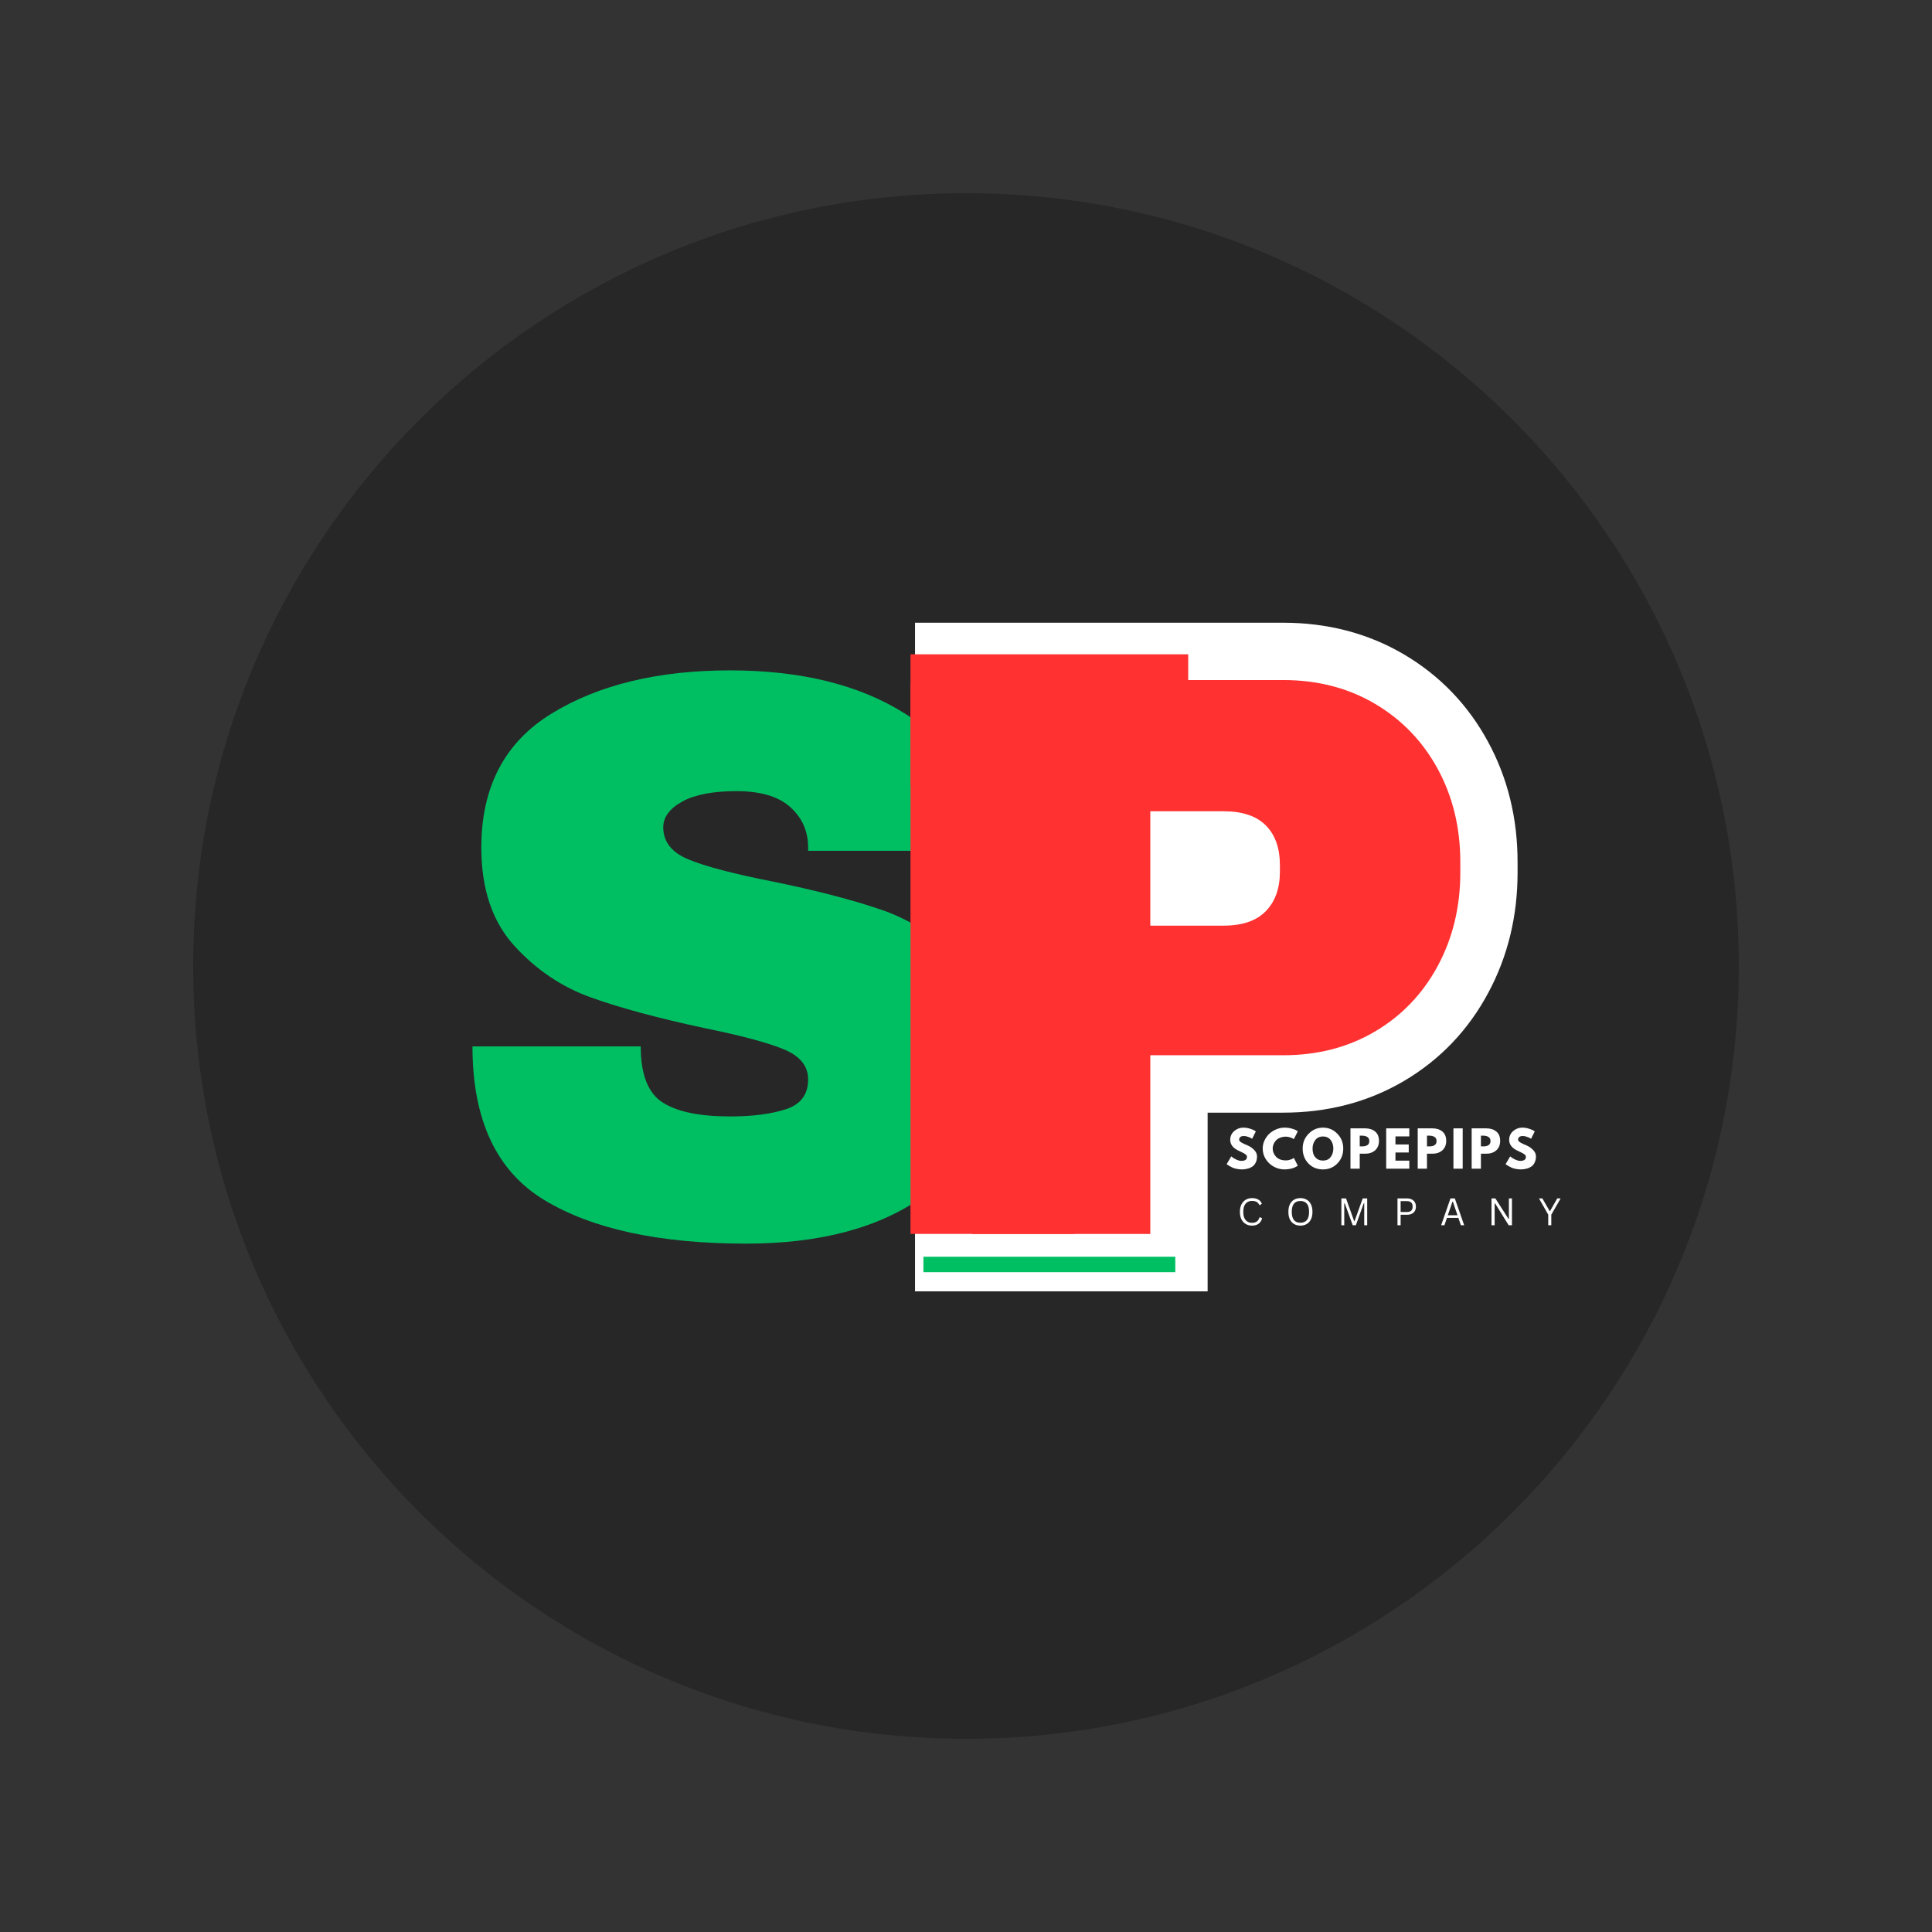 <svg xmlns="http://www.w3.org/2000/svg" xmlns:xlink="http://www.w3.org/1999/xlink" width="500" zoomAndPan="magnify" viewBox="0 0 375 375" height="500" preserveAspectRatio="xMidYMid meet" version="1.0"><rect x="0" y="0" width="375" height="375" fill="#333333" stroke="none"/><defs><g/><clipPath id="a168a16b0c"><path d="M 37.5 37.5 L 337.5 37.5 L 337.5 337.5 L 37.5 337.5 Z M 37.5 37.5 " clip-rule="nonzero"/></clipPath><clipPath id="f2a76ce620"><path d="M 187.5 37.5 C 104.656 37.5 37.5 104.656 37.5 187.5 C 37.5 270.344 104.656 337.5 187.5 337.5 C 270.344 337.5 337.5 270.344 337.5 187.5 C 337.5 104.656 270.344 37.5 187.5 37.5 Z M 187.5 37.5 " clip-rule="nonzero"/></clipPath><clipPath id="c48f894950"><path d="M 176.727 132.566 L 208.488 132.566 L 208.488 239.516 L 176.727 239.516 Z M 176.727 132.566 " clip-rule="nonzero"/></clipPath><clipPath id="442f0ef653"><path d="M 176.727 126.996 L 230.633 126.996 L 230.633 152.617 L 176.727 152.617 Z M 176.727 126.996 " clip-rule="nonzero"/></clipPath></defs><g clip-path="url(#a168a16b0c)"><g clip-path="url(#f2a76ce620)"><path fill="#272727" d="M 37.5 37.5 L 337.5 37.5 L 337.5 337.5 L 37.5 337.5 Z M 37.5 37.5 " fill-opacity="1" fill-rule="nonzero"/></g></g><g fill="#00bf63" fill-opacity="1"><g transform="translate(84.987, 239.512)"><g><path d="M 56.719 -109.391 C 70.469 -109.391 81.77 -106.602 90.625 -101.031 C 99.488 -95.457 104.023 -87.195 104.234 -76.25 L 104.234 -74.375 L 71.875 -74.375 L 71.875 -75 C 71.875 -78.133 70.727 -80.742 68.438 -82.828 C 66.145 -84.91 62.656 -85.953 57.969 -85.953 C 53.383 -85.953 49.867 -85.273 47.422 -83.922 C 44.973 -82.566 43.75 -80.898 43.75 -78.922 C 43.75 -76.098 45.414 -74.008 48.75 -72.656 C 52.082 -71.301 57.445 -69.895 64.844 -68.438 C 73.5 -66.664 80.613 -64.816 86.188 -62.891 C 91.758 -60.961 96.629 -57.812 100.797 -53.438 C 104.961 -49.062 107.098 -43.125 107.203 -35.625 C 107.203 -22.914 102.906 -13.488 94.312 -7.344 C 85.719 -1.195 74.227 1.875 59.844 1.875 C 43.07 1.875 30.023 -0.938 20.703 -6.562 C 11.379 -12.188 6.719 -22.133 6.719 -36.406 L 39.375 -36.406 C 39.375 -30.988 40.781 -27.367 43.594 -25.547 C 46.406 -23.723 50.781 -22.812 56.719 -22.812 C 61.094 -22.812 64.711 -23.281 67.578 -24.219 C 70.441 -25.156 71.875 -27.082 71.875 -30 C 71.875 -32.602 70.285 -34.555 67.109 -35.859 C 63.93 -37.16 58.75 -38.539 51.562 -40 C 42.812 -41.875 35.57 -43.828 29.844 -45.859 C 24.113 -47.891 19.113 -51.25 14.844 -55.938 C 10.57 -60.625 8.438 -66.977 8.438 -75 C 8.438 -86.781 12.992 -95.457 22.109 -101.031 C 31.223 -106.602 42.758 -109.391 56.719 -109.391 Z M 56.719 -109.391 "/></g></g></g><path stroke-linecap="butt" transform="matrix(0.75, 0, 0, 0.75, 177.179, 78.262)" fill="none" stroke-linejoin="miter" d="M 95.835 71.656 C 104.715 71.656 112.637 73.708 119.59 77.812 C 126.538 81.916 131.949 87.546 135.814 94.703 C 139.715 101.854 141.663 109.874 141.663 118.76 L 141.663 121.458 C 141.663 130.343 139.715 138.395 135.814 145.619 C 131.949 152.843 126.538 158.505 119.59 162.609 C 112.637 166.713 104.715 168.76 95.835 168.76 L 61.449 168.76 L 61.449 214.999 L 15.413 214.999 L 15.413 71.656 Z M 61.449 135.192 L 80.418 135.192 C 85.267 135.192 88.913 133.953 91.356 131.479 C 93.798 128.968 95.017 125.562 95.017 121.255 L 95.017 119.572 C 95.017 115.13 93.798 111.708 91.356 109.302 C 88.913 106.859 85.267 105.635 80.418 105.635 L 61.449 105.635 Z M 61.449 135.192 " stroke="#ffffff" stroke-width="29.69" stroke-opacity="1" stroke-miterlimit="4"/><g fill="#ff3131" fill-opacity="1"><g transform="translate(177.179, 239.512)"><g><path d="M 71.875 -107.516 C 78.551 -107.516 84.492 -105.977 89.703 -102.906 C 94.91 -99.832 98.973 -95.613 101.891 -90.25 C 104.805 -84.883 106.266 -78.863 106.266 -72.188 L 106.266 -70.156 C 106.266 -63.488 104.805 -57.445 101.891 -52.031 C 98.973 -46.613 94.91 -42.367 89.703 -39.297 C 84.492 -36.223 78.551 -34.688 71.875 -34.688 L 46.094 -34.688 L 46.094 0 L 11.562 0 L 11.562 -107.516 Z M 46.094 -59.844 L 60.312 -59.844 C 63.957 -59.844 66.691 -60.781 68.516 -62.656 C 70.336 -64.531 71.25 -67.082 71.25 -70.312 L 71.25 -71.562 C 71.25 -74.895 70.336 -77.473 68.516 -79.297 C 66.691 -81.129 63.957 -82.047 60.312 -82.047 L 46.094 -82.047 Z M 46.094 -59.844 "/></g></g></g><g clip-path="url(#c48f894950)"><path fill="#ff3131" d="M 176.727 132.566 L 208.488 132.566 L 208.488 239.504 L 176.727 239.504 Z M 176.727 132.566 " fill-opacity="1" fill-rule="nonzero"/></g><g clip-path="url(#442f0ef653)"><path fill="#ff3131" d="M 176.727 126.996 L 230.672 126.996 L 230.672 152.617 L 176.727 152.617 Z M 176.727 126.996 " fill-opacity="1" fill-rule="nonzero"/></g><path stroke-linecap="butt" transform="matrix(0.75, -0, 0, 0.75, 179.236, 243.931)" fill="none" stroke-linejoin="miter" d="M -0.002 1.998 L 65.186 1.998 " stroke="#00bf63" stroke-width="4" stroke-opacity="1" stroke-miterlimit="4"/><g fill="#ffffff" fill-opacity="1"><g transform="translate(237.879, 226.841)"><g><path d="M 3.453 -7.969 C 3.879 -7.969 4.289 -7.906 4.688 -7.781 C 5.094 -7.656 5.395 -7.535 5.594 -7.422 L 5.875 -7.234 L 5.156 -5.797 C 5.102 -5.836 5.023 -5.891 4.922 -5.953 C 4.816 -6.016 4.625 -6.094 4.344 -6.188 C 4.07 -6.289 3.816 -6.344 3.578 -6.344 C 3.273 -6.344 3.039 -6.281 2.875 -6.156 C 2.719 -6.031 2.641 -5.859 2.641 -5.641 C 2.641 -5.535 2.676 -5.438 2.75 -5.344 C 2.832 -5.25 2.961 -5.148 3.141 -5.047 C 3.328 -4.941 3.488 -4.859 3.625 -4.797 C 3.77 -4.734 3.988 -4.641 4.281 -4.516 C 4.781 -4.297 5.207 -4 5.562 -3.625 C 5.926 -3.258 6.109 -2.844 6.109 -2.375 C 6.109 -1.926 6.023 -1.535 5.859 -1.203 C 5.703 -0.867 5.484 -0.602 5.203 -0.406 C 4.922 -0.219 4.609 -0.082 4.266 0 C 3.922 0.094 3.551 0.141 3.156 0.141 C 2.812 0.141 2.473 0.102 2.141 0.031 C 1.816 -0.031 1.547 -0.113 1.328 -0.219 C 1.109 -0.32 0.91 -0.426 0.734 -0.531 C 0.555 -0.633 0.426 -0.719 0.344 -0.781 L 0.219 -0.891 L 1.109 -2.391 C 1.18 -2.328 1.285 -2.242 1.422 -2.141 C 1.555 -2.047 1.789 -1.914 2.125 -1.75 C 2.469 -1.594 2.77 -1.516 3.031 -1.516 C 3.781 -1.516 4.156 -1.77 4.156 -2.281 C 4.156 -2.383 4.129 -2.484 4.078 -2.578 C 4.023 -2.672 3.926 -2.758 3.781 -2.844 C 3.645 -2.938 3.523 -3.008 3.422 -3.062 C 3.316 -3.125 3.145 -3.207 2.906 -3.312 C 2.676 -3.426 2.504 -3.508 2.391 -3.562 C 1.91 -3.801 1.539 -4.094 1.281 -4.438 C 1.031 -4.789 0.906 -5.172 0.906 -5.578 C 0.906 -6.273 1.16 -6.848 1.672 -7.297 C 2.191 -7.742 2.785 -7.969 3.453 -7.969 Z M 3.453 -7.969 "/></g></g></g><g fill="#ffffff" fill-opacity="1"><g transform="translate(244.87, 226.841)"><g><path d="M 4.734 -1.609 C 5.004 -1.609 5.266 -1.648 5.516 -1.734 C 5.773 -1.816 5.969 -1.895 6.094 -1.969 L 6.266 -2.094 L 7.031 -0.578 C 7 -0.555 6.961 -0.531 6.922 -0.5 C 6.879 -0.469 6.773 -0.41 6.609 -0.328 C 6.453 -0.242 6.281 -0.172 6.094 -0.109 C 5.914 -0.047 5.676 0.008 5.375 0.062 C 5.082 0.113 4.773 0.141 4.453 0.141 C 3.723 0.141 3.031 -0.035 2.375 -0.391 C 1.727 -0.742 1.207 -1.234 0.812 -1.859 C 0.414 -2.492 0.219 -3.172 0.219 -3.891 C 0.219 -4.441 0.332 -4.969 0.562 -5.469 C 0.801 -5.977 1.113 -6.414 1.5 -6.781 C 1.895 -7.145 2.348 -7.43 2.859 -7.641 C 3.379 -7.859 3.91 -7.969 4.453 -7.969 C 4.961 -7.969 5.43 -7.906 5.859 -7.781 C 6.285 -7.664 6.586 -7.547 6.766 -7.422 L 7.031 -7.25 L 6.266 -5.734 C 6.223 -5.766 6.156 -5.805 6.062 -5.859 C 5.977 -5.922 5.801 -5.992 5.531 -6.078 C 5.27 -6.172 5.004 -6.219 4.734 -6.219 C 4.305 -6.219 3.922 -6.145 3.578 -6 C 3.234 -5.863 2.961 -5.68 2.766 -5.453 C 2.566 -5.223 2.414 -4.977 2.312 -4.719 C 2.207 -4.457 2.156 -4.191 2.156 -3.922 C 2.156 -3.328 2.375 -2.789 2.812 -2.312 C 3.258 -1.844 3.898 -1.609 4.734 -1.609 Z M 4.734 -1.609 "/></g></g></g><g fill="#ffffff" fill-opacity="1"><g transform="translate(252.628, 226.841)"><g><path d="M 0.219 -3.922 C 0.219 -5.047 0.602 -6 1.375 -6.781 C 2.145 -7.57 3.07 -7.969 4.156 -7.969 C 5.25 -7.969 6.176 -7.578 6.938 -6.797 C 7.707 -6.016 8.094 -5.055 8.094 -3.922 C 8.094 -2.773 7.719 -1.812 6.969 -1.031 C 6.219 -0.25 5.281 0.141 4.156 0.141 C 3.02 0.141 2.078 -0.242 1.328 -1.016 C 0.586 -1.797 0.219 -2.766 0.219 -3.922 Z M 2.141 -3.922 C 2.141 -3.504 2.203 -3.125 2.328 -2.781 C 2.453 -2.445 2.672 -2.16 2.984 -1.922 C 3.305 -1.691 3.695 -1.578 4.156 -1.578 C 4.82 -1.578 5.32 -1.805 5.656 -2.266 C 6 -2.723 6.172 -3.273 6.172 -3.922 C 6.172 -4.555 6 -5.102 5.656 -5.562 C 5.312 -6.02 4.812 -6.25 4.156 -6.25 C 3.52 -6.25 3.023 -6.02 2.672 -5.562 C 2.316 -5.102 2.141 -4.555 2.141 -3.922 Z M 2.141 -3.922 "/></g></g></g><g fill="#ffffff" fill-opacity="1"><g transform="translate(261.563, 226.841)"><g><path d="M 0.562 -7.828 L 3.422 -7.828 C 4.223 -7.828 4.867 -7.617 5.359 -7.203 C 5.848 -6.797 6.094 -6.195 6.094 -5.406 C 6.094 -4.625 5.844 -4.008 5.344 -3.562 C 4.844 -3.125 4.203 -2.906 3.422 -2.906 L 2.359 -2.906 L 2.359 0 L 0.562 0 Z M 2.359 -4.328 L 2.859 -4.328 C 3.254 -4.328 3.578 -4.406 3.828 -4.562 C 4.086 -4.727 4.219 -4.992 4.219 -5.359 C 4.219 -5.734 4.086 -6 3.828 -6.156 C 3.578 -6.32 3.254 -6.406 2.859 -6.406 L 2.359 -6.406 Z M 2.359 -4.328 "/></g></g></g><g fill="#ffffff" fill-opacity="1"><g transform="translate(268.497, 226.841)"><g><path d="M 5.047 -7.828 L 5.047 -6.266 L 2.359 -6.266 L 2.359 -4.703 L 4.938 -4.703 L 4.938 -3.141 L 2.359 -3.141 L 2.359 -1.562 L 5.047 -1.562 L 5.047 0 L 0.562 0 L 0.562 -7.828 Z M 5.047 -7.828 "/></g></g></g><g fill="#ffffff" fill-opacity="1"><g transform="translate(274.615, 226.841)"><g><path d="M 0.562 -7.828 L 3.422 -7.828 C 4.223 -7.828 4.867 -7.617 5.359 -7.203 C 5.848 -6.797 6.094 -6.195 6.094 -5.406 C 6.094 -4.625 5.844 -4.008 5.344 -3.562 C 4.844 -3.125 4.203 -2.906 3.422 -2.906 L 2.359 -2.906 L 2.359 0 L 0.562 0 Z M 2.359 -4.328 L 2.859 -4.328 C 3.254 -4.328 3.578 -4.406 3.828 -4.562 C 4.086 -4.727 4.219 -4.992 4.219 -5.359 C 4.219 -5.734 4.086 -6 3.828 -6.156 C 3.578 -6.32 3.254 -6.406 2.859 -6.406 L 2.359 -6.406 Z M 2.359 -4.328 "/></g></g></g><g fill="#ffffff" fill-opacity="1"><g transform="translate(281.548, 226.841)"><g><path d="M 2.359 -7.828 L 2.359 0 L 0.562 0 L 0.562 -7.828 Z M 2.359 -7.828 "/></g></g></g><g fill="#ffffff" fill-opacity="1"><g transform="translate(285.086, 226.841)"><g><path d="M 0.562 -7.828 L 3.422 -7.828 C 4.223 -7.828 4.867 -7.617 5.359 -7.203 C 5.848 -6.797 6.094 -6.195 6.094 -5.406 C 6.094 -4.625 5.844 -4.008 5.344 -3.562 C 4.844 -3.125 4.203 -2.906 3.422 -2.906 L 2.359 -2.906 L 2.359 0 L 0.562 0 Z M 2.359 -4.328 L 2.859 -4.328 C 3.254 -4.328 3.578 -4.406 3.828 -4.562 C 4.086 -4.727 4.219 -4.992 4.219 -5.359 C 4.219 -5.734 4.086 -6 3.828 -6.156 C 3.578 -6.32 3.254 -6.406 2.859 -6.406 L 2.359 -6.406 Z M 2.359 -4.328 "/></g></g></g><g fill="#ffffff" fill-opacity="1"><g transform="translate(292.02, 226.841)"><g><path d="M 3.453 -7.969 C 3.879 -7.969 4.289 -7.906 4.688 -7.781 C 5.094 -7.656 5.395 -7.535 5.594 -7.422 L 5.875 -7.234 L 5.156 -5.797 C 5.102 -5.836 5.023 -5.891 4.922 -5.953 C 4.816 -6.016 4.625 -6.094 4.344 -6.188 C 4.07 -6.289 3.816 -6.344 3.578 -6.344 C 3.273 -6.344 3.039 -6.281 2.875 -6.156 C 2.719 -6.031 2.641 -5.859 2.641 -5.641 C 2.641 -5.535 2.676 -5.438 2.75 -5.344 C 2.832 -5.25 2.961 -5.148 3.141 -5.047 C 3.328 -4.941 3.488 -4.859 3.625 -4.797 C 3.77 -4.734 3.988 -4.641 4.281 -4.516 C 4.781 -4.297 5.207 -4 5.562 -3.625 C 5.926 -3.258 6.109 -2.844 6.109 -2.375 C 6.109 -1.926 6.023 -1.535 5.859 -1.203 C 5.703 -0.867 5.484 -0.602 5.203 -0.406 C 4.922 -0.219 4.609 -0.082 4.266 0 C 3.922 0.094 3.551 0.141 3.156 0.141 C 2.812 0.141 2.473 0.102 2.141 0.031 C 1.816 -0.031 1.547 -0.113 1.328 -0.219 C 1.109 -0.32 0.91 -0.426 0.734 -0.531 C 0.555 -0.633 0.426 -0.719 0.344 -0.781 L 0.219 -0.891 L 1.109 -2.391 C 1.18 -2.328 1.285 -2.242 1.422 -2.141 C 1.555 -2.047 1.789 -1.914 2.125 -1.75 C 2.469 -1.594 2.77 -1.516 3.031 -1.516 C 3.781 -1.516 4.156 -1.77 4.156 -2.281 C 4.156 -2.383 4.129 -2.484 4.078 -2.578 C 4.023 -2.672 3.926 -2.758 3.781 -2.844 C 3.645 -2.938 3.523 -3.008 3.422 -3.062 C 3.316 -3.125 3.145 -3.207 2.906 -3.312 C 2.676 -3.426 2.504 -3.508 2.391 -3.562 C 1.91 -3.801 1.539 -4.094 1.281 -4.438 C 1.031 -4.789 0.906 -5.172 0.906 -5.578 C 0.906 -6.273 1.16 -6.848 1.672 -7.297 C 2.191 -7.742 2.785 -7.969 3.453 -7.969 Z M 3.453 -7.969 "/></g></g></g><g fill="#ffffff" fill-opacity="1"><g transform="translate(240.149, 237.815)"><g><path d="M 2.875 0.078 C 2.414 0.078 2.008 -0.023 1.656 -0.234 C 1.301 -0.441 1.02 -0.742 0.812 -1.141 C 0.613 -1.547 0.516 -2.031 0.516 -2.594 C 0.516 -3.156 0.613 -3.633 0.812 -4.031 C 1.02 -4.438 1.301 -4.742 1.656 -4.953 C 2.008 -5.16 2.414 -5.266 2.875 -5.266 C 3.352 -5.266 3.754 -5.172 4.078 -4.984 C 4.398 -4.805 4.633 -4.535 4.781 -4.172 L 4.391 -3.906 L 4.297 -3.906 C 4.16 -4.207 3.977 -4.414 3.75 -4.531 C 3.52 -4.656 3.227 -4.719 2.875 -4.719 C 2.539 -4.719 2.25 -4.645 2 -4.5 C 1.75 -4.352 1.547 -4.125 1.391 -3.812 C 1.242 -3.5 1.172 -3.094 1.172 -2.594 C 1.172 -2.102 1.242 -1.695 1.391 -1.375 C 1.547 -1.062 1.75 -0.832 2 -0.688 C 2.25 -0.539 2.539 -0.469 2.875 -0.469 C 3.25 -0.469 3.555 -0.551 3.797 -0.719 C 4.035 -0.895 4.211 -1.172 4.328 -1.547 L 4.422 -1.547 L 4.828 -1.344 C 4.703 -0.883 4.473 -0.531 4.141 -0.281 C 3.805 -0.039 3.383 0.078 2.875 0.078 Z M 2.875 0.078 "/></g></g></g><g fill="#ffffff" fill-opacity="1"><g transform="translate(249.56, 237.815)"><g><path d="M 2.844 0.078 C 2.395 0.078 1.992 -0.02 1.641 -0.219 C 1.297 -0.414 1.02 -0.711 0.812 -1.109 C 0.613 -1.504 0.516 -2 0.516 -2.594 C 0.516 -3.188 0.613 -3.68 0.812 -4.078 C 1.02 -4.484 1.297 -4.781 1.641 -4.969 C 1.992 -5.164 2.395 -5.266 2.844 -5.266 C 3.301 -5.266 3.703 -5.164 4.047 -4.969 C 4.398 -4.781 4.676 -4.484 4.875 -4.078 C 5.082 -3.68 5.188 -3.188 5.188 -2.594 C 5.188 -2 5.082 -1.504 4.875 -1.109 C 4.676 -0.711 4.398 -0.414 4.047 -0.219 C 3.703 -0.02 3.301 0.078 2.844 0.078 Z M 2.844 -0.484 C 3.383 -0.484 3.801 -0.648 4.094 -0.984 C 4.383 -1.328 4.531 -1.863 4.531 -2.594 C 4.531 -3.32 4.383 -3.852 4.094 -4.188 C 3.801 -4.531 3.383 -4.703 2.844 -4.703 C 1.727 -4.703 1.172 -4 1.172 -2.594 C 1.172 -1.188 1.727 -0.484 2.844 -0.484 Z M 2.844 -0.484 "/></g></g></g><g fill="#ffffff" fill-opacity="1"><g transform="translate(259.576, 237.815)"><g><path d="M 1.344 0 L 0.781 0 L 0.781 -5.203 L 1.688 -5.203 L 3.266 -0.797 L 3.344 -0.797 L 4.922 -5.203 L 5.797 -5.203 L 5.797 0 L 5.219 0 L 5.219 -4.234 L 5.125 -4.25 L 3.594 0 L 2.984 0 L 1.438 -4.25 L 1.344 -4.234 Z M 1.344 0 "/></g></g></g><g fill="#ffffff" fill-opacity="1"><g transform="translate(270.47, 237.815)"><g><path d="M 2.641 -5.203 C 3.004 -5.203 3.312 -5.133 3.562 -5 C 3.82 -4.875 4.02 -4.691 4.156 -4.453 C 4.289 -4.211 4.359 -3.93 4.359 -3.609 C 4.359 -3.285 4.289 -3.004 4.156 -2.766 C 4.02 -2.535 3.82 -2.352 3.562 -2.219 C 3.312 -2.094 3.004 -2.031 2.641 -2.031 L 1.391 -2.031 L 1.391 0 L 0.781 0 L 0.781 -5.203 Z M 2.625 -2.562 C 3.352 -2.562 3.719 -2.91 3.719 -3.609 C 3.719 -4.316 3.352 -4.672 2.625 -4.672 L 1.391 -4.672 L 1.391 -2.562 Z M 2.625 -2.562 "/></g></g></g><g fill="#ffffff" fill-opacity="1"><g transform="translate(279.522, 237.815)"><g><path d="M 4.672 0 L 4.031 0 L 3.547 -1.422 L 1.328 -1.422 L 0.844 0 L 0.203 0 L 2.016 -5.203 L 2.859 -5.203 Z M 2.391 -4.562 L 1.5 -1.938 L 3.375 -1.938 L 2.484 -4.562 Z M 2.391 -4.562 "/></g></g></g><g fill="#ffffff" fill-opacity="1"><g transform="translate(288.719, 237.815)"><g><path d="M 1.391 0 L 0.781 0 L 0.781 -5.203 L 1.531 -5.203 L 4.078 -1.234 L 4.156 -1.234 L 4.156 -5.203 L 4.75 -5.203 L 4.75 0 L 4.109 0 L 1.469 -4.25 L 1.391 -4.234 Z M 1.391 0 "/></g></g></g><g fill="#ffffff" fill-opacity="1"><g transform="translate(298.574, 237.815)"><g><path d="M 2.531 0 L 1.938 0 L 1.938 -2.047 L 0.141 -5.203 L 0.797 -5.203 L 2.203 -2.766 L 2.297 -2.766 L 3.688 -5.203 L 4.344 -5.203 L 2.531 -2.047 Z M 2.531 0 "/></g></g></g></svg>